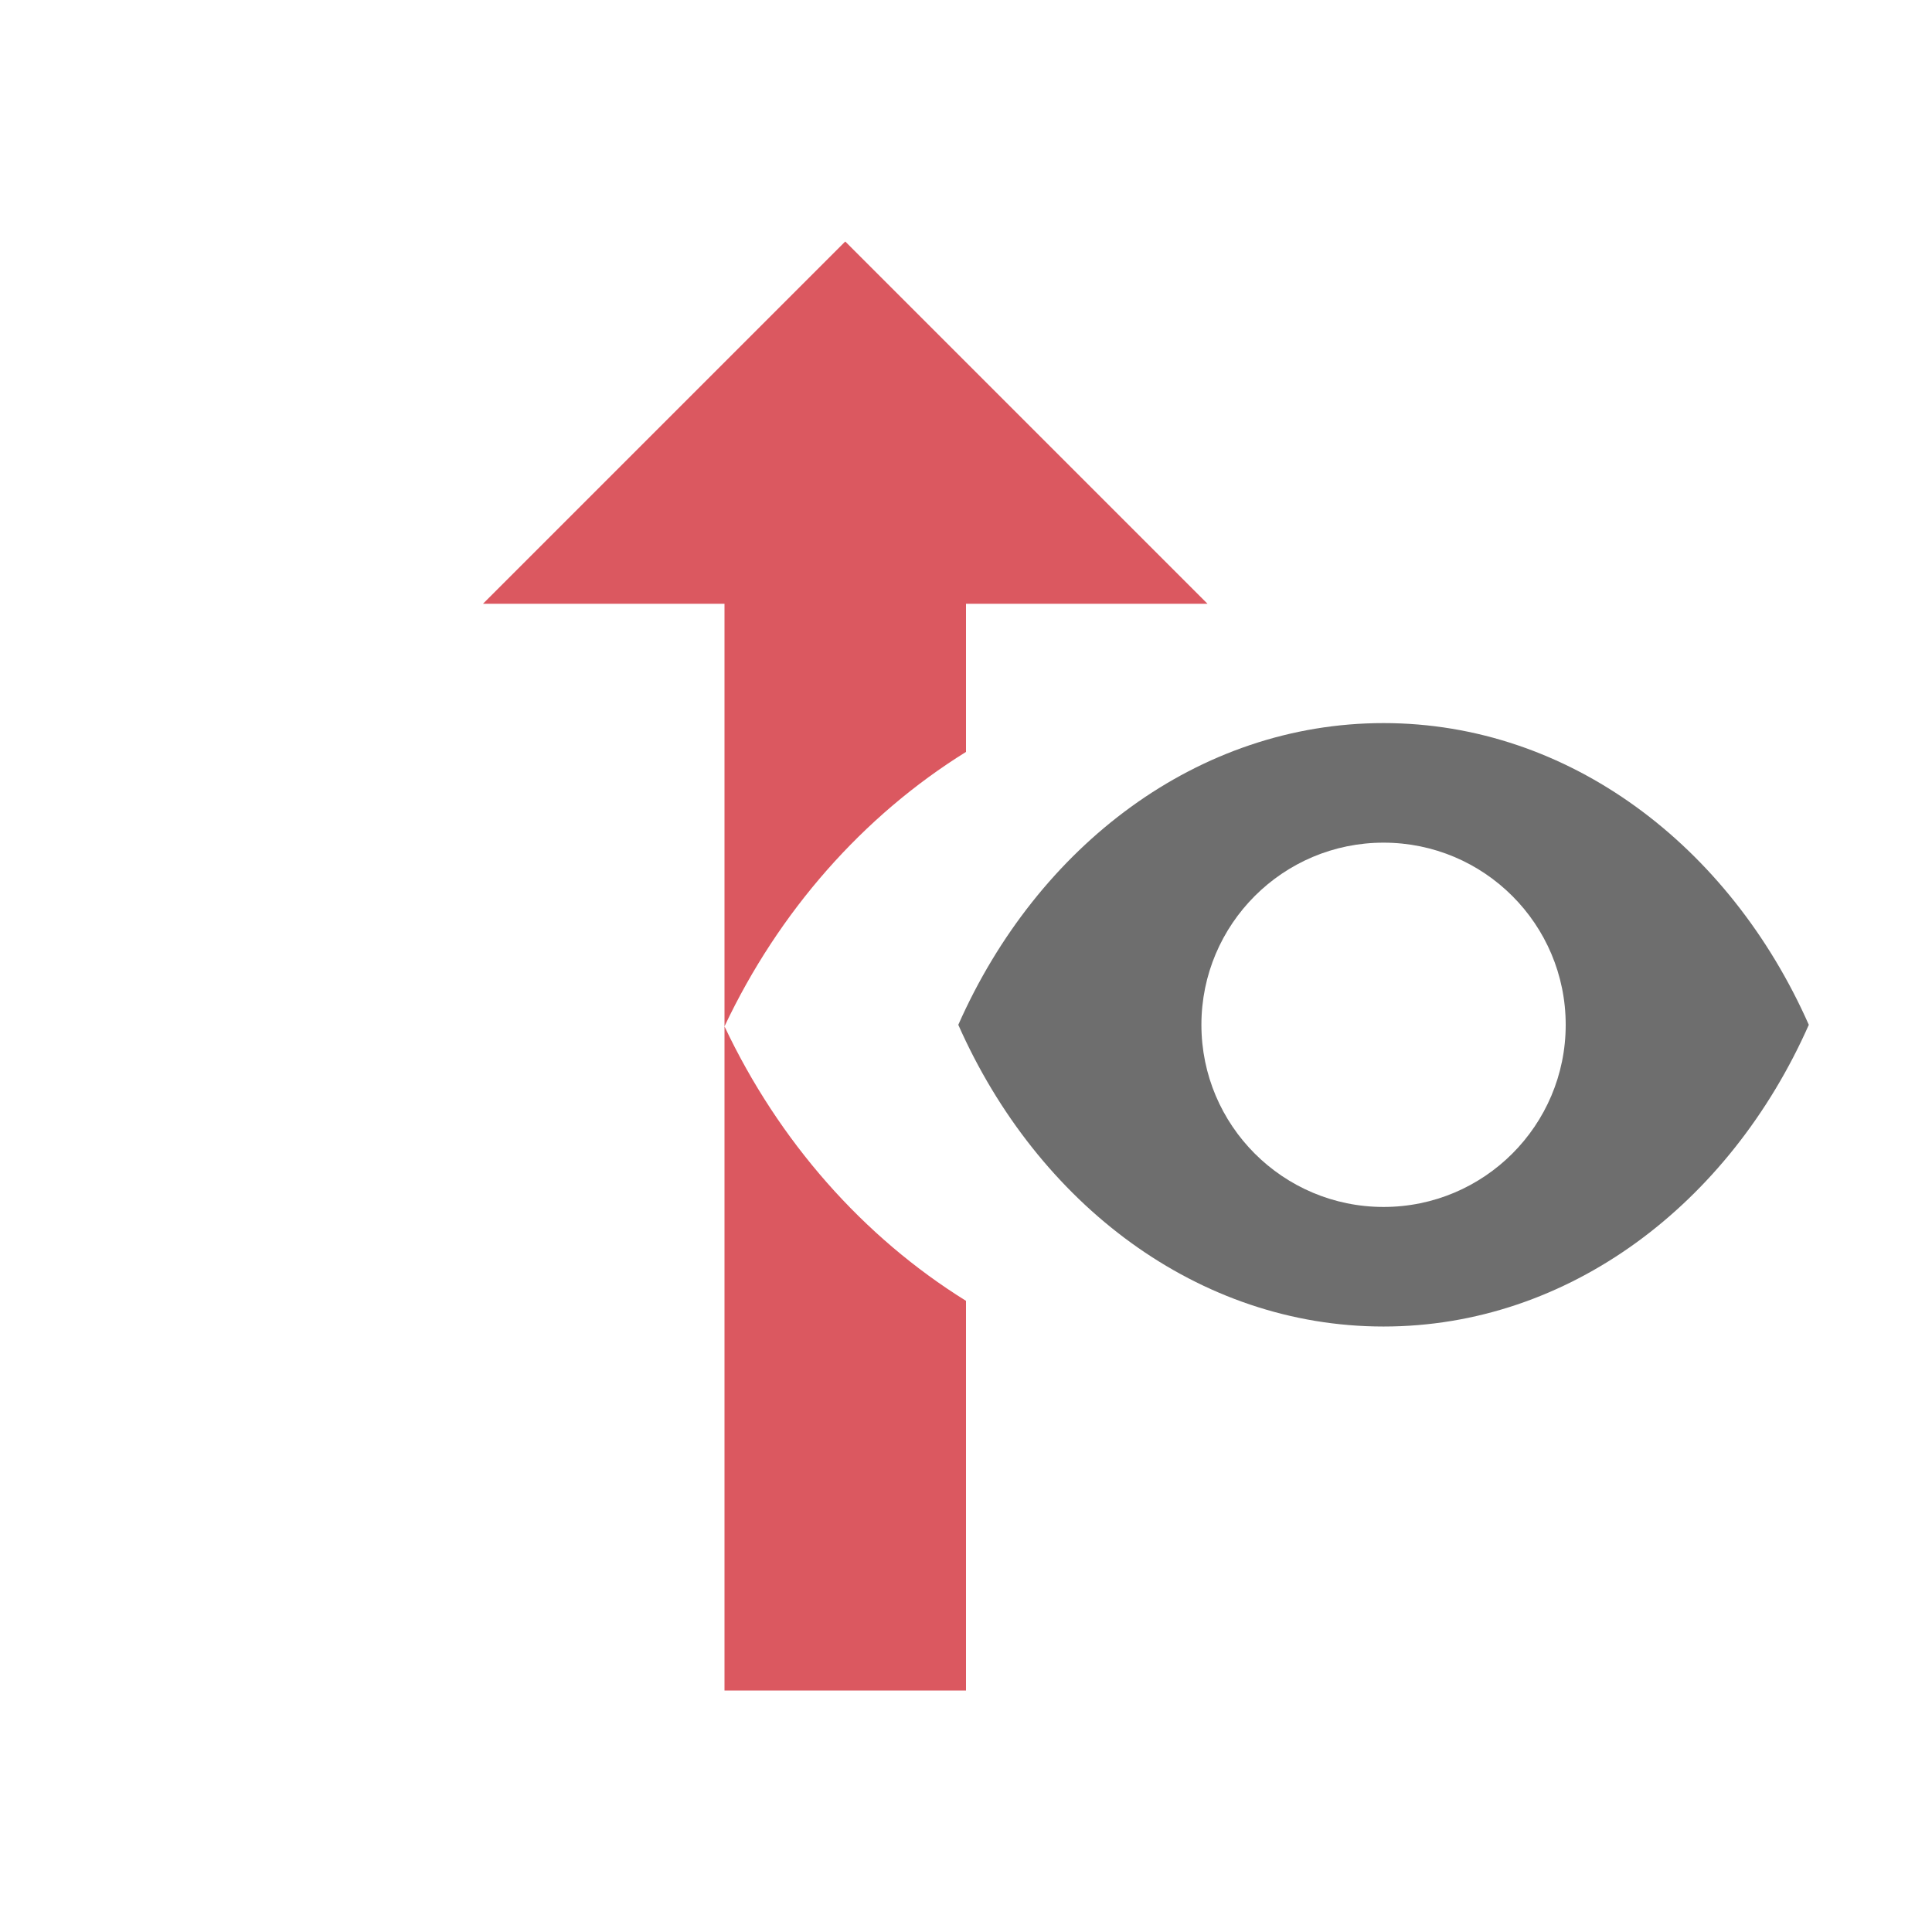 <?xml version="1.0" encoding="UTF-8" standalone="no"?>
<!DOCTYPE svg PUBLIC "-//W3C//DTD SVG 1.1//EN" "http://www.w3.org/Graphics/SVG/1.1/DTD/svg11.dtd">
<svg width="100%" height="100%" viewBox="0 0 16 16" version="1.1" xmlns="http://www.w3.org/2000/svg" xmlns:xlink="http://www.w3.org/1999/xlink" xml:space="preserve" xmlns:serif="http://www.serif.com/" style="fill-rule:evenodd;clip-rule:evenodd;stroke-linejoin:round;stroke-miterlimit:2;">
    <g transform="matrix(1,0,0,1,-95,-19)">
        <g id="Pathing-MBL---OFF" serif:id="Pathing MBL - OFF" transform="matrix(-1,0,0,1,183,19)">
            <rect x="72" y="0" width="16" height="16" style="fill:none;"/>
            <g transform="matrix(-1.498,0,0,1.498,202.374,-31.959)">
                <path d="M81.649,27C82.087,26.01 82.975,25.332 84,25.332C85.025,25.332 85.913,26.01 86.351,27C85.913,27.99 85.025,28.668 84,28.668C82.975,28.668 82.087,27.99 81.649,27ZM84,25.993C84.556,25.993 85.007,26.444 85.007,27C85.007,27.556 84.556,28.007 84,28.007C83.444,28.007 82.993,27.556 82.993,27C82.993,26.444 83.444,25.993 84,25.993Z" style="fill:rgb(110,110,110);"/>
            </g>
            <g transform="matrix(-1,0,0,1,183,-19)">
                <path d="M103,29.773L103,33L101,33L101,24L99,24L102,21L105,24L103,24L103,25.227C102.147,25.757 101.449,26.549 101,27.5C101.449,28.451 102.147,29.243 103,29.773Z" style="fill:rgb(219,88,96);"/>
            </g>
        </g>
    </g>
</svg>
